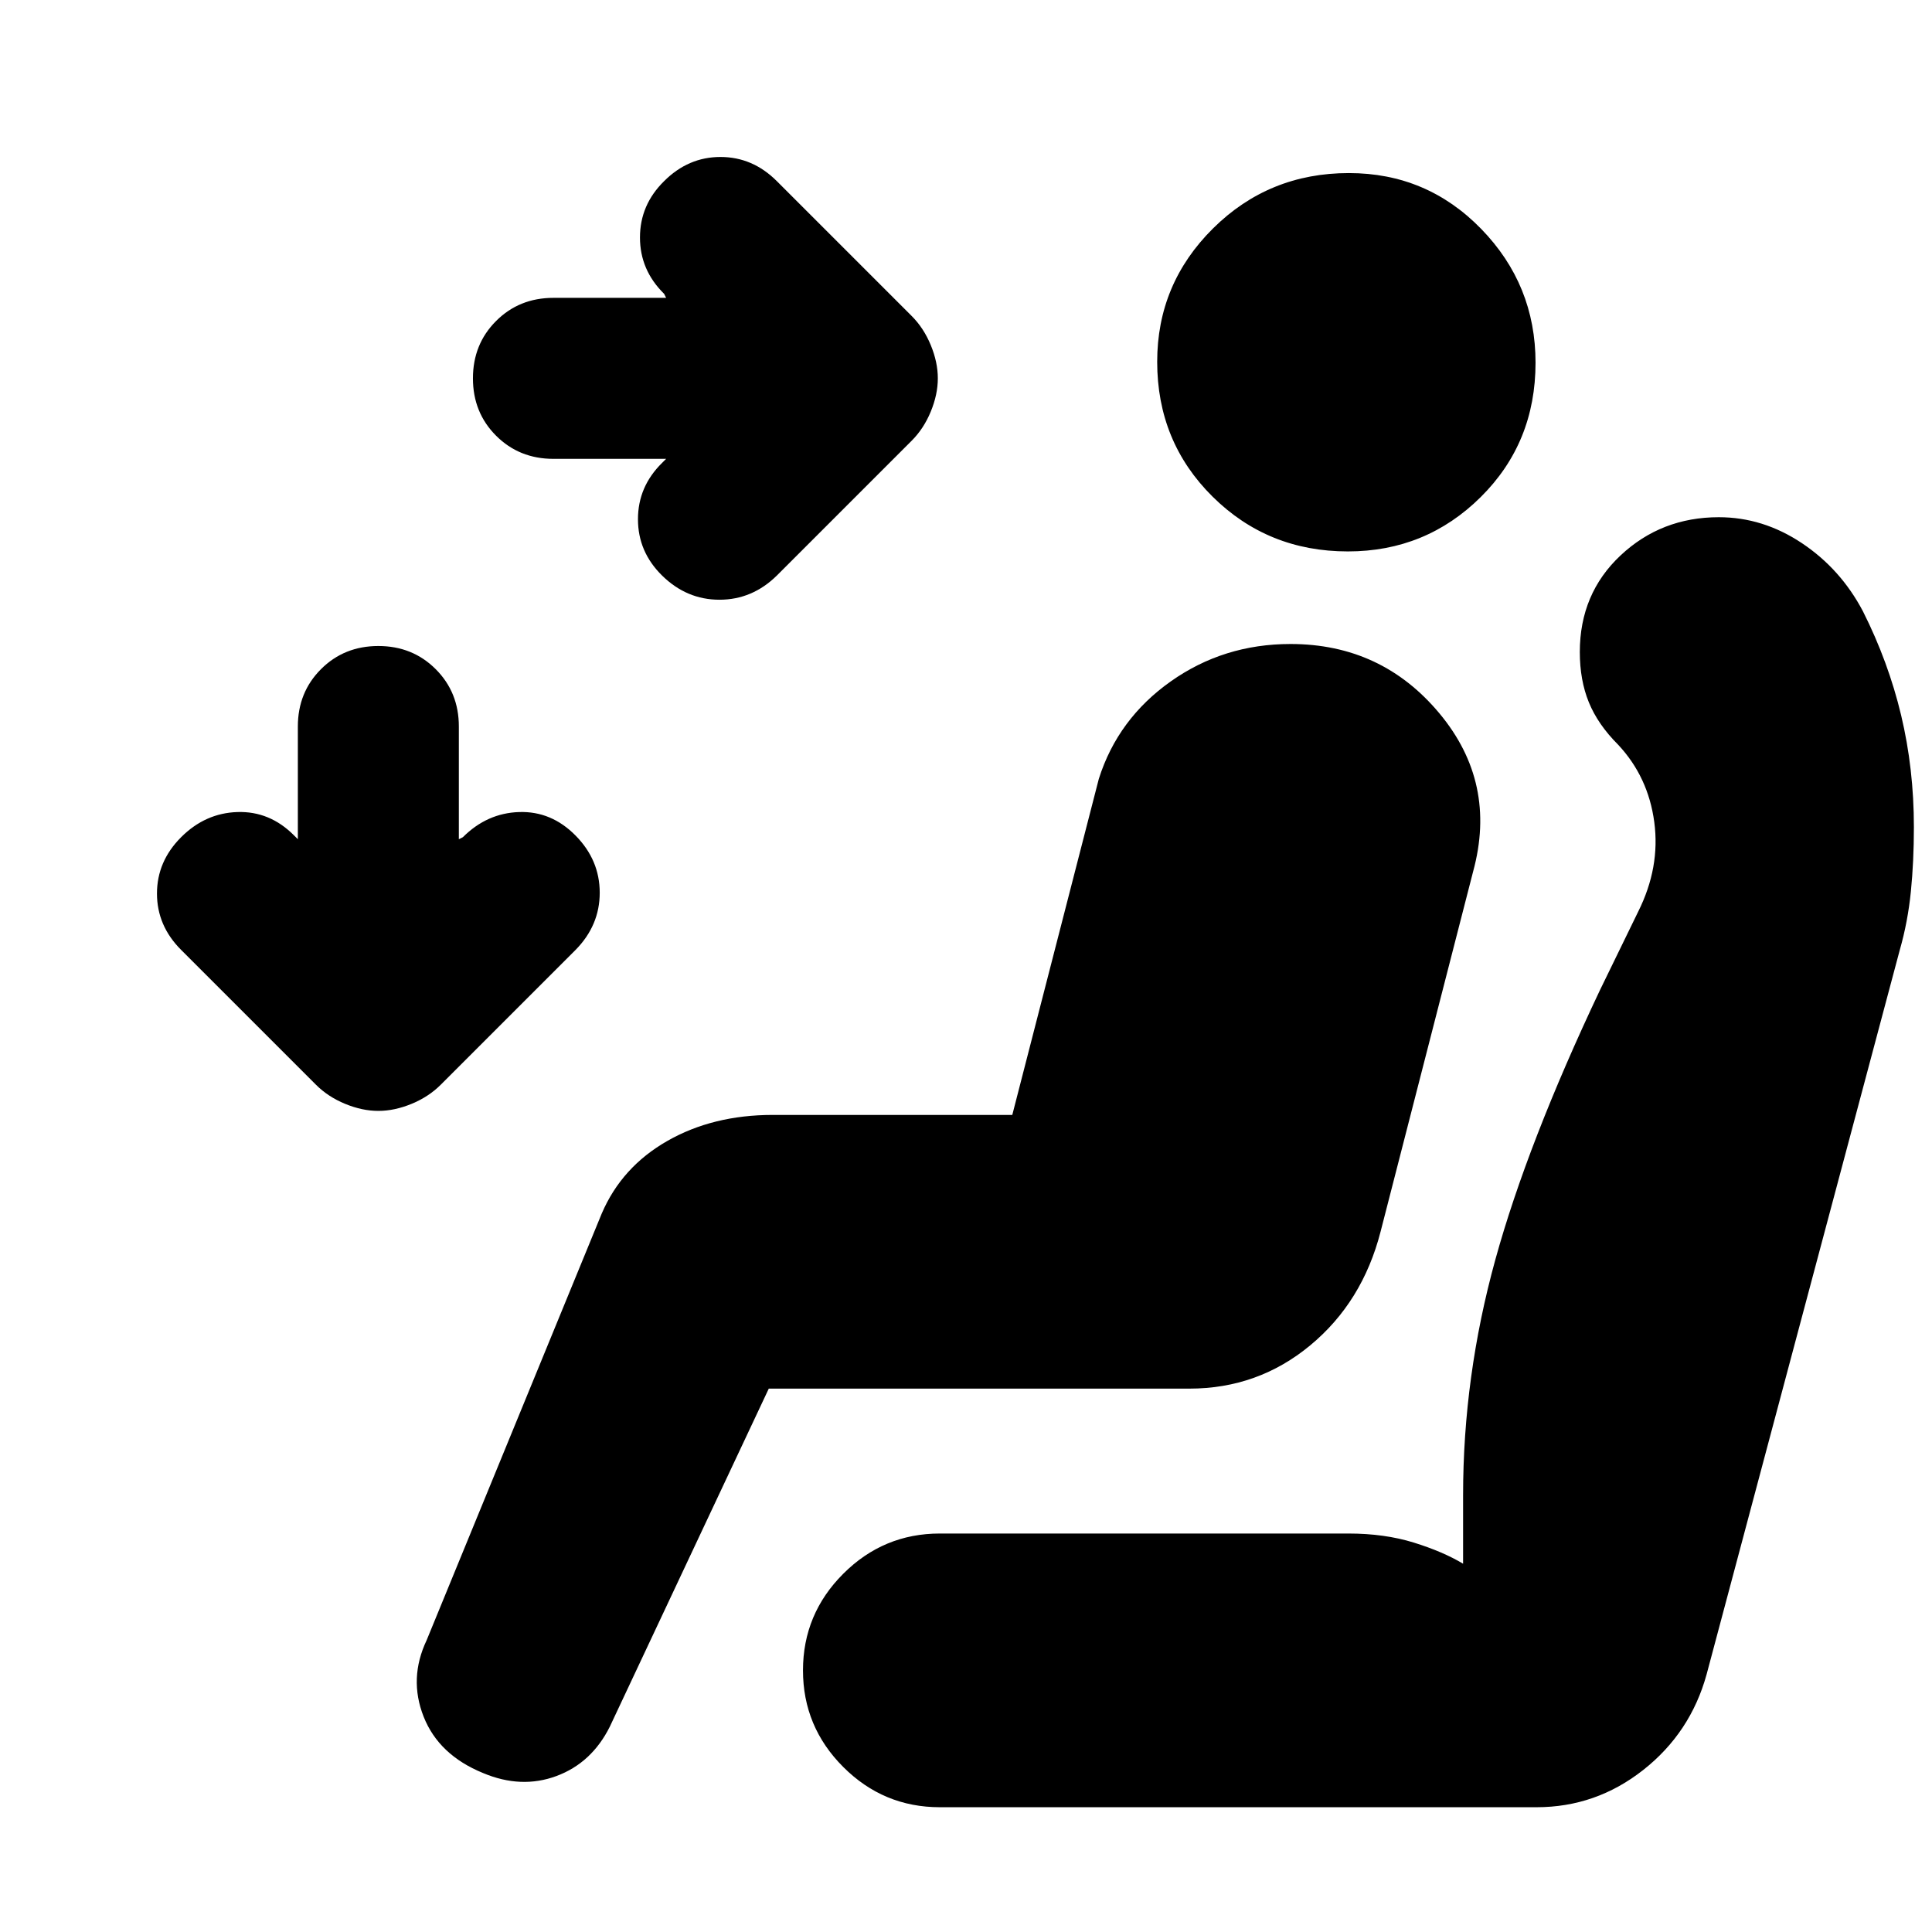 <svg xmlns="http://www.w3.org/2000/svg" height="20" viewBox="0 -960 960 960" width="20"><path d="M466-772q0 8-3.5 16.5T453-741l-67 67q-12.21 12-28.5 12T329-674q-12-11.79-12-28t12-28l2-2h-56q-17 0-28.5-11.5T235-772q0-17 11.5-28.5T275-812h56l-1-2q-12-11.79-12-28t12-28q12-12 28-12t28 12l67 67q6 6 9.5 14.5T466-772ZM188-408q-8 0-16.5-3.5T157-421l-67-67q-12-12-12-28t12-28q12-12 28-12.5t28 11.5l2 2v-56q0-17 11.5-28.5T188-639q17 0 28.5 11.5T228-599v56l2-1q12-12 28-12.5t28 11.68q12 12.17 12 28.41 0 16.23-12 28.41l-67 67q-6 6-14.5 9.5T188-408Zm481.75-278q-39.75 0-67.25-27.25t-27.5-67q0-38.75 27.75-66.25t67.5-27.5Q709-874 736-846.25t27 66.5Q763-740 735.75-713t-66 27ZM240-79q-22-9-29.5-28t1.5-38l87-212q9.9-23.1 32.55-36.05Q354.2-406 384-406h119l43-167q9.44-29.8 35.72-48.4Q608-640 641.24-640q45.29 0 74.03 34.5Q744-571 732-527l-46 179q-9 35-34.96 56.5T591-270H382l-79 168q-9 18-26.5 24.5T240-79Zm227 17q-28 0-48-20t-20-48q0-28 20-48t48-20h203q18 0 32.5 4.5T727-183v-34q0-59 16-117t52-134l19-39q11-22 8-44.5T804-590q-10-10-14.5-21t-4.5-25q0-29 20.23-48 20.24-19 48.85-19 21.92 0 41.22 12.85 19.3 12.86 30.38 33.89 12.66 25.16 18.99 51.71Q951-578 951-549q0 17-1.5 32t-5.5 29l-96 360q-8 29-31.5 47.5t-53 18.5H467Z"/></svg>